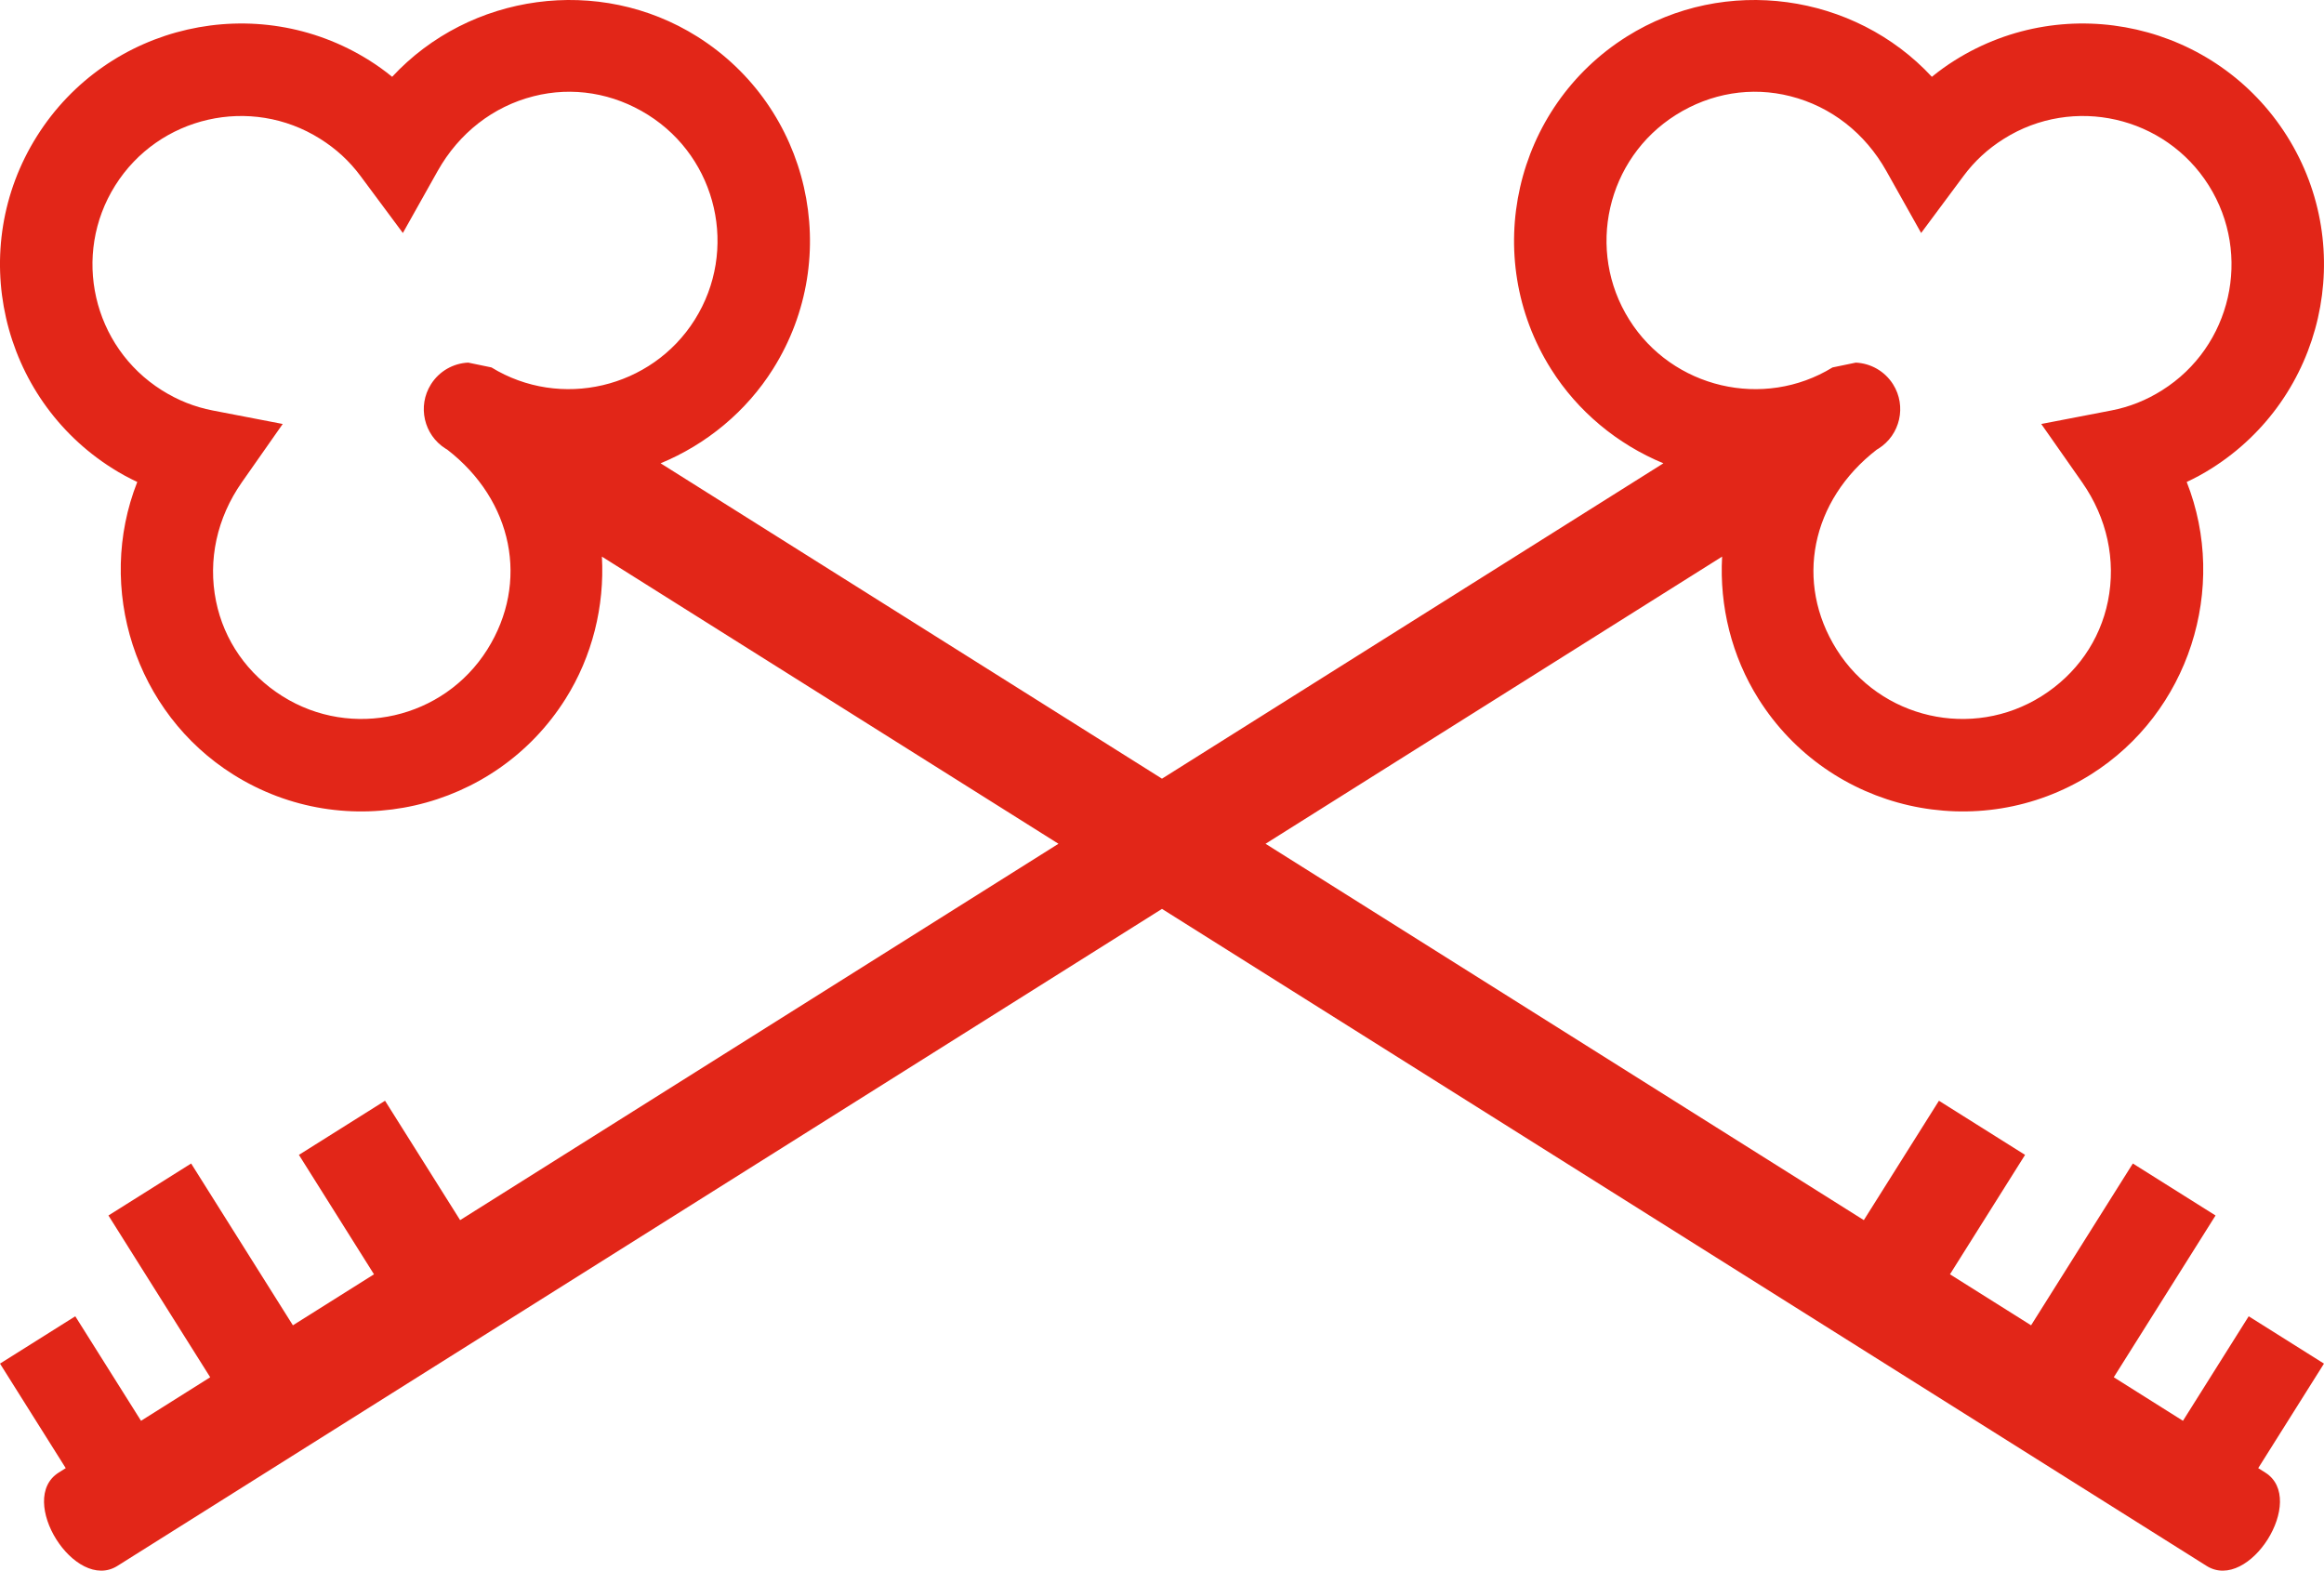 <svg version="1.1" id="图层_1" x="0px" y="0px" width="112.773px" height="76.218px" viewBox="0 0 112.773 76.218" enable-background="new 0 0 112.773 76.218" xml:space="preserve" xmlns="http://www.w3.org/2000/svg" xmlns:xlink="http://www.w3.org/1999/xlink" xmlns:xml="http://www.w3.org/XML/1998/namespace">
  <path fill="#E22618" d="M109.923,71.458l-0.342-0.215l3.191-5.072l-3.653-2.297l-3.19,5.072l-3.357-2.113l4.938-7.85l-4.013-2.523
	l-4.938,7.852l-3.936-2.475l3.644-5.795l-4.179-2.627l-3.645,5.793L61.411,40.945l22.155-13.935
	c-0.135,2.41,0.468,4.841,1.763,6.899c3.434,5.46,10.669,7.109,16.13,3.674c4.77-3.001,6.68-9.05,4.652-14.195
	c0.428-0.2,0.816-0.413,1.196-0.652c5.46-3.435,7.106-10.67,3.673-16.129c-3.435-5.46-10.669-7.108-16.129-3.675
	c-0.381,0.239-0.74,0.497-1.106,0.795c-3.761-4.053-10.04-4.95-14.808-1.951c-5.461,3.435-7.108,10.671-3.674,16.13
	c1.294,2.059,3.224,3.654,5.454,4.576L56.386,37.786L32.056,22.482c2.23-0.921,4.161-2.517,5.455-4.576
	c3.435-5.459,1.787-12.695-3.674-16.13c-4.768-2.999-11.047-2.102-14.808,1.951c-0.365-0.298-0.726-0.556-1.106-0.795
	C12.462-0.501,5.228,1.147,1.793,6.607c-3.435,5.459-1.787,12.694,3.673,16.129c0.379,0.239,0.768,0.452,1.195,0.652
	c-2.027,5.146-0.117,11.194,4.654,14.195c5.46,3.435,12.696,1.787,16.13-3.674c1.295-2.058,1.897-4.489,1.763-6.898l22.154,13.934
	L22.328,59.208l-3.644-5.793l-4.179,2.627l3.643,5.795l-3.935,2.475L9.275,56.46l-4.013,2.523l4.938,7.85l-3.357,2.113l-3.19-5.072
	L0,66.171l3.19,5.072l-0.341,0.215c-2.058,1.295,0.788,5.826,2.849,4.529l50.688-31.882l50.689,31.882
	C109.136,77.284,111.982,72.753,109.923,71.458z M79.062,15.516c-2.117-3.365-1.102-7.824,2.264-9.941
	c1.691-1.063,3.665-1.387,5.556-0.905c1.967,0.499,3.619,1.786,4.653,3.627l1.689,3.009l2.061-2.772
	c0.537-0.722,1.178-1.311,1.956-1.8c3.364-2.116,7.823-1.102,9.94,2.264c2.116,3.365,1.102,7.824-2.264,9.94
	c-0.777,0.49-1.587,0.811-2.472,0.982l-3.392,0.654l1.982,2.829c1.21,1.729,1.655,3.777,1.254,5.767
	c-0.386,1.911-1.53,3.55-3.223,4.614c-3.365,2.116-7.824,1.102-9.941-2.264c-2.051-3.261-1.248-7.237,1.949-9.704
	c0.023-0.013,0.051-0.027,0.077-0.045c1.057-0.664,1.376-2.063,0.712-3.12c-0.406-0.645-1.089-1.021-1.809-1.055l-1.13,0.234
	C85.58,19.883,81.154,18.845,79.062,15.516z M23.646,31.52c-2.116,3.365-6.576,4.38-9.941,2.264
	c-1.692-1.064-2.836-2.703-3.223-4.614c-0.402-1.989,0.044-4.038,1.254-5.767l1.983-2.829l-3.392-0.654
	c-0.885-0.172-1.693-0.492-2.472-0.982c-3.364-2.116-4.38-6.575-2.263-9.94s6.576-4.38,9.94-2.264
	c0.779,0.489,1.419,1.078,1.957,1.8l2.06,2.772l1.689-3.009c1.035-1.841,2.688-3.128,4.655-3.627
	c1.891-0.481,3.864-0.158,5.555,0.905c3.366,2.117,4.382,6.576,2.265,9.941c-2.093,3.329-6.519,4.367-9.865,2.314l-1.129-0.234
	c-0.72,0.033-1.402,0.41-1.808,1.055c-0.664,1.057-0.345,2.456,0.711,3.12c0.026,0.018,0.053,0.032,0.077,0.045
	C24.893,24.283,25.697,28.259,23.646,31.52z" class="color c1"/>
</svg>